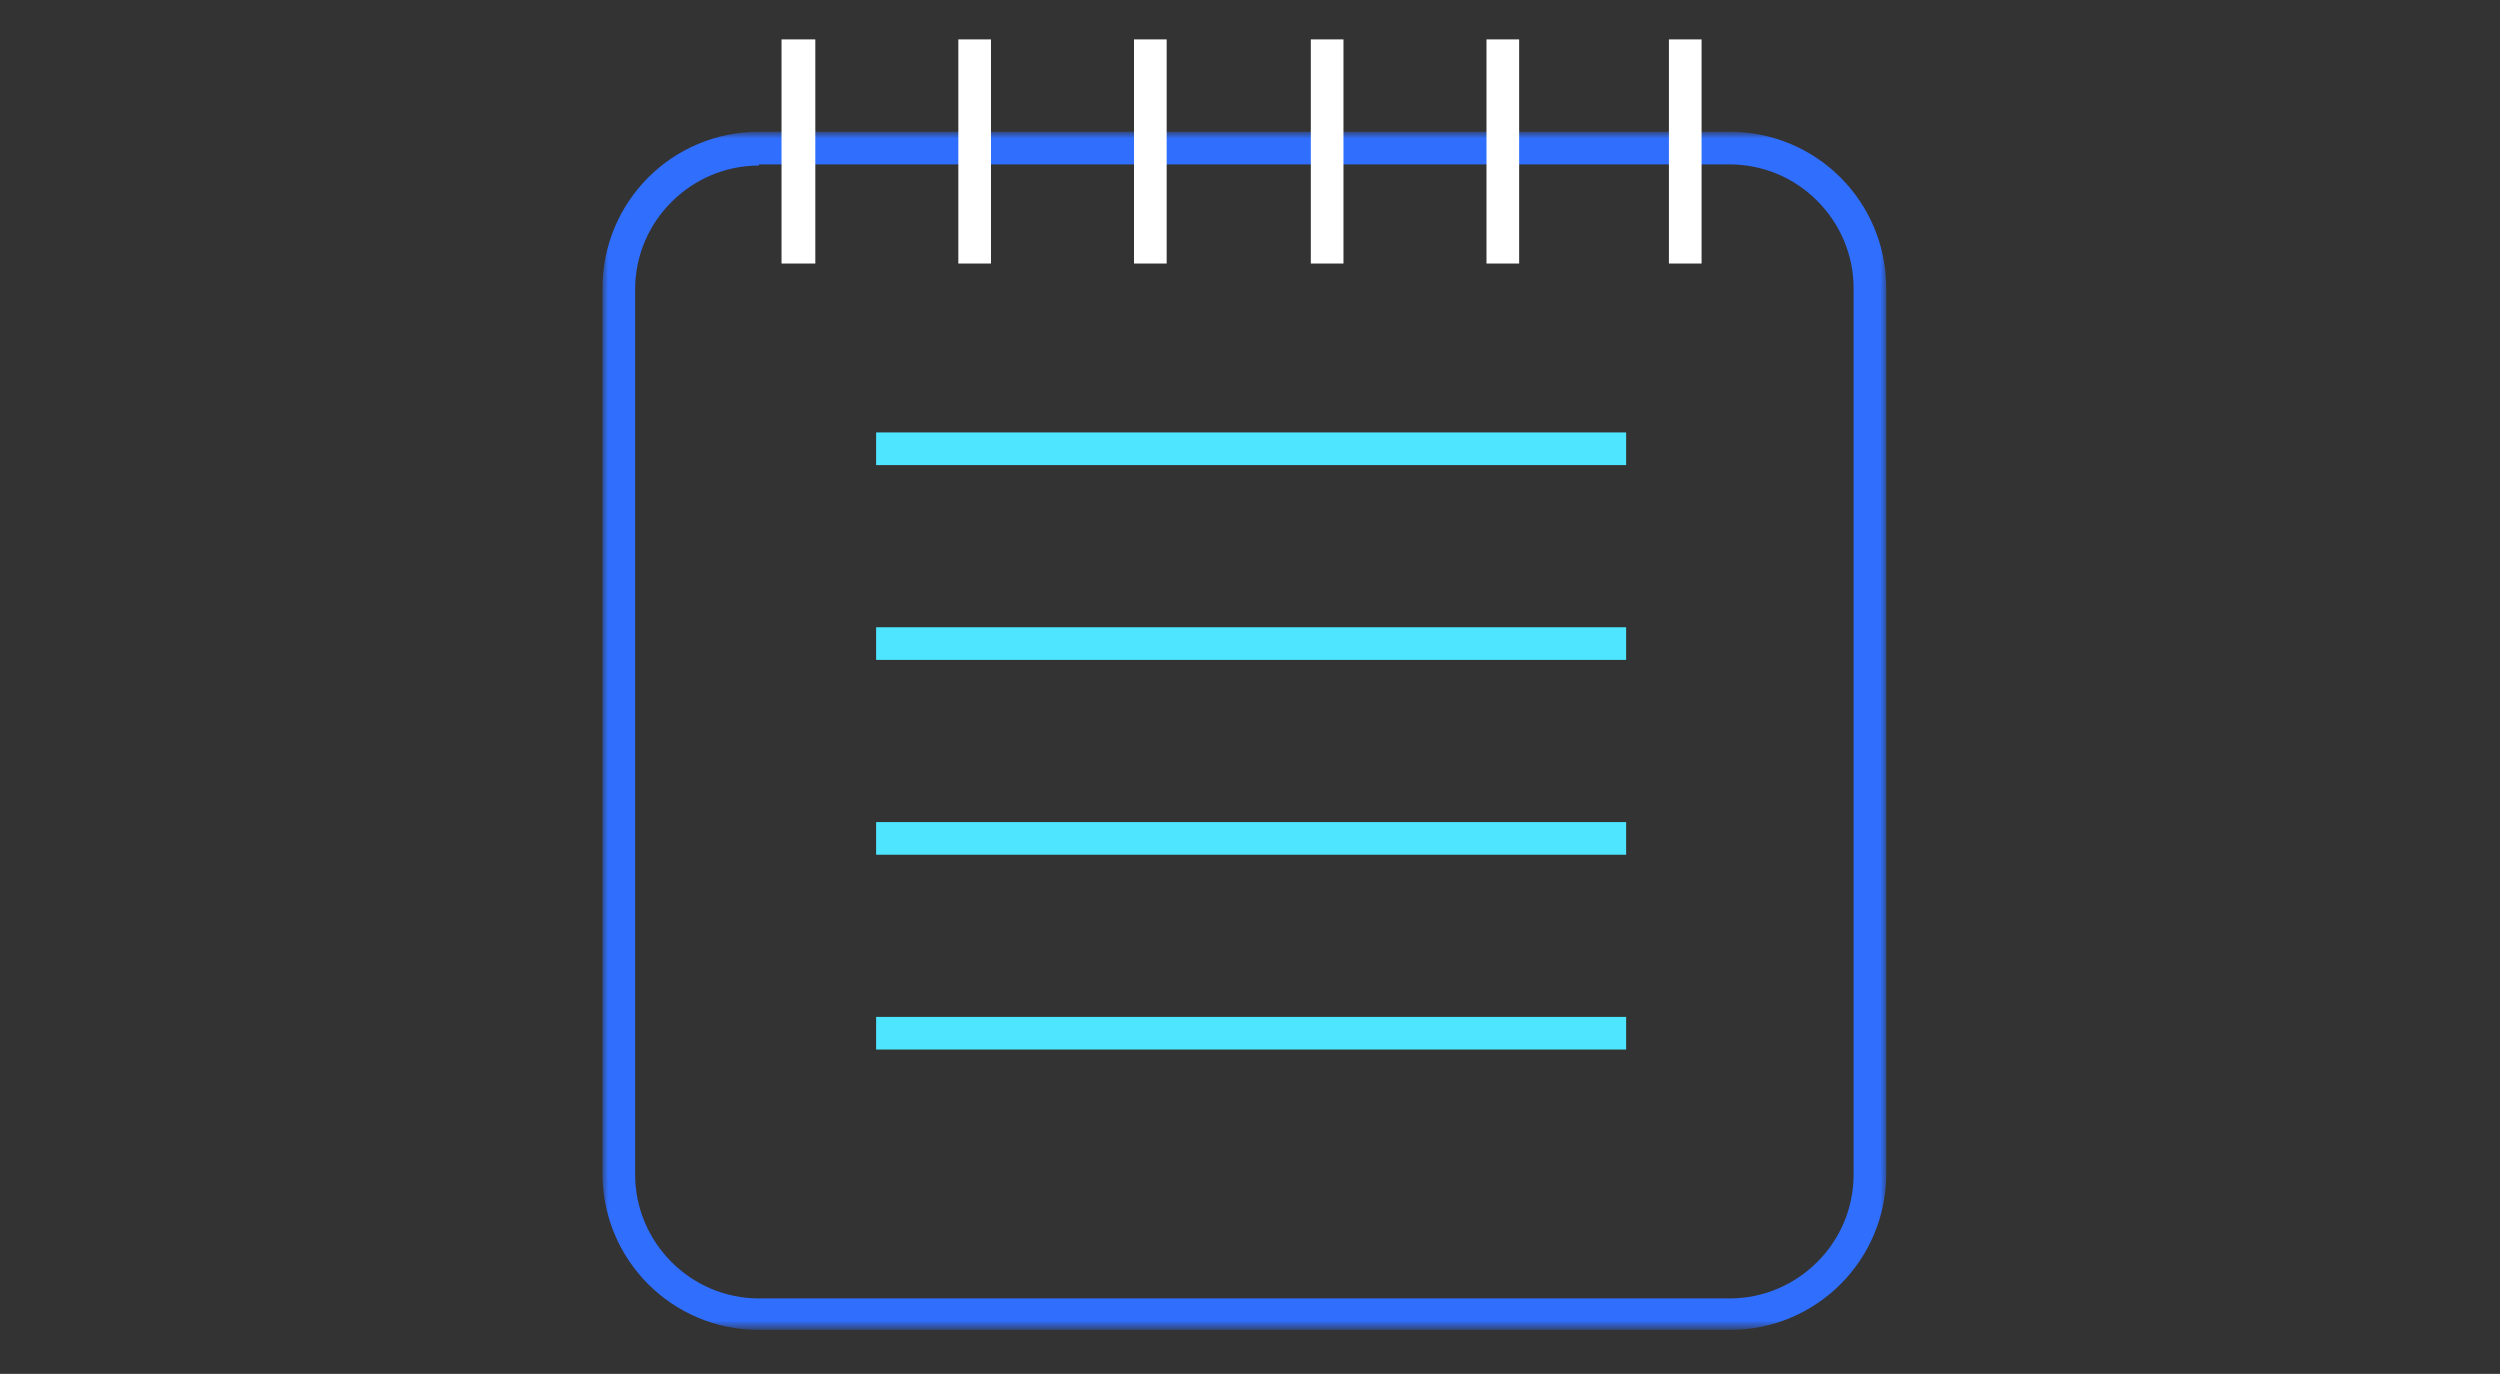 <svg xmlns="http://www.w3.org/2000/svg" width="222" height="122" viewBox="0 0 222 122"><rect x="0" y="0" width="222" height="122" fill="#333333" stroke="none"/><defs><filter id="a" filterUnits="userSpaceOnUse" x="53.5" y="11.8" width="114" height="106.4"><feColorMatrix values="1 0 0 0 0 0 1 0 0 0 0 0 1 0 0 0 0 0 1 0"/></filter></defs><mask maskUnits="userSpaceOnUse" x="53.5" y="11.8" width="114" height="106.4" id="b"><path fill="#FFF" d="M167.5 11.8v106.3h-114V11.8z" filter="url(#a)"/></mask><path mask="url(#b)" fill="#306EFD" d="M67.4 14.7c-6 0-11 4.9-11 11v78.6c0 6 4.9 11 11 11h86.2c6 0 11-4.9 11-11V25.6c0-6-4.9-11-11-11H67.4zm86.2 103.4H67.4c-7.7 0-13.9-6.2-13.9-13.9V25.6c0-7.7 6.2-13.9 13.9-13.9h86.2c7.7 0 13.9 6.2 13.9 13.9v78.6c0 7.7-6.2 13.9-13.9 13.9z"/><path fill="#FFF" d="M132 23.4h2.9V3.5H132m16.2 19.9h2.9V3.5h-2.9m-31.8 19.9h2.9V3.5h-2.9m-15.7 19.9h2.9V3.5h-2.9M85.1 23.4H88V3.5h-2.9M69.4 23.4h3V3.5h-3"/><path fill="#4DE5FF" d="M77.8 41.3h66.6v-2.9H77.8m0 20.2h66.6v-2.9H77.8m0 20.2h66.6V73H77.8m48 20.2h18.6v-2.9h-18.6m-48 2.9h48v-2.9h-48"/></svg>
